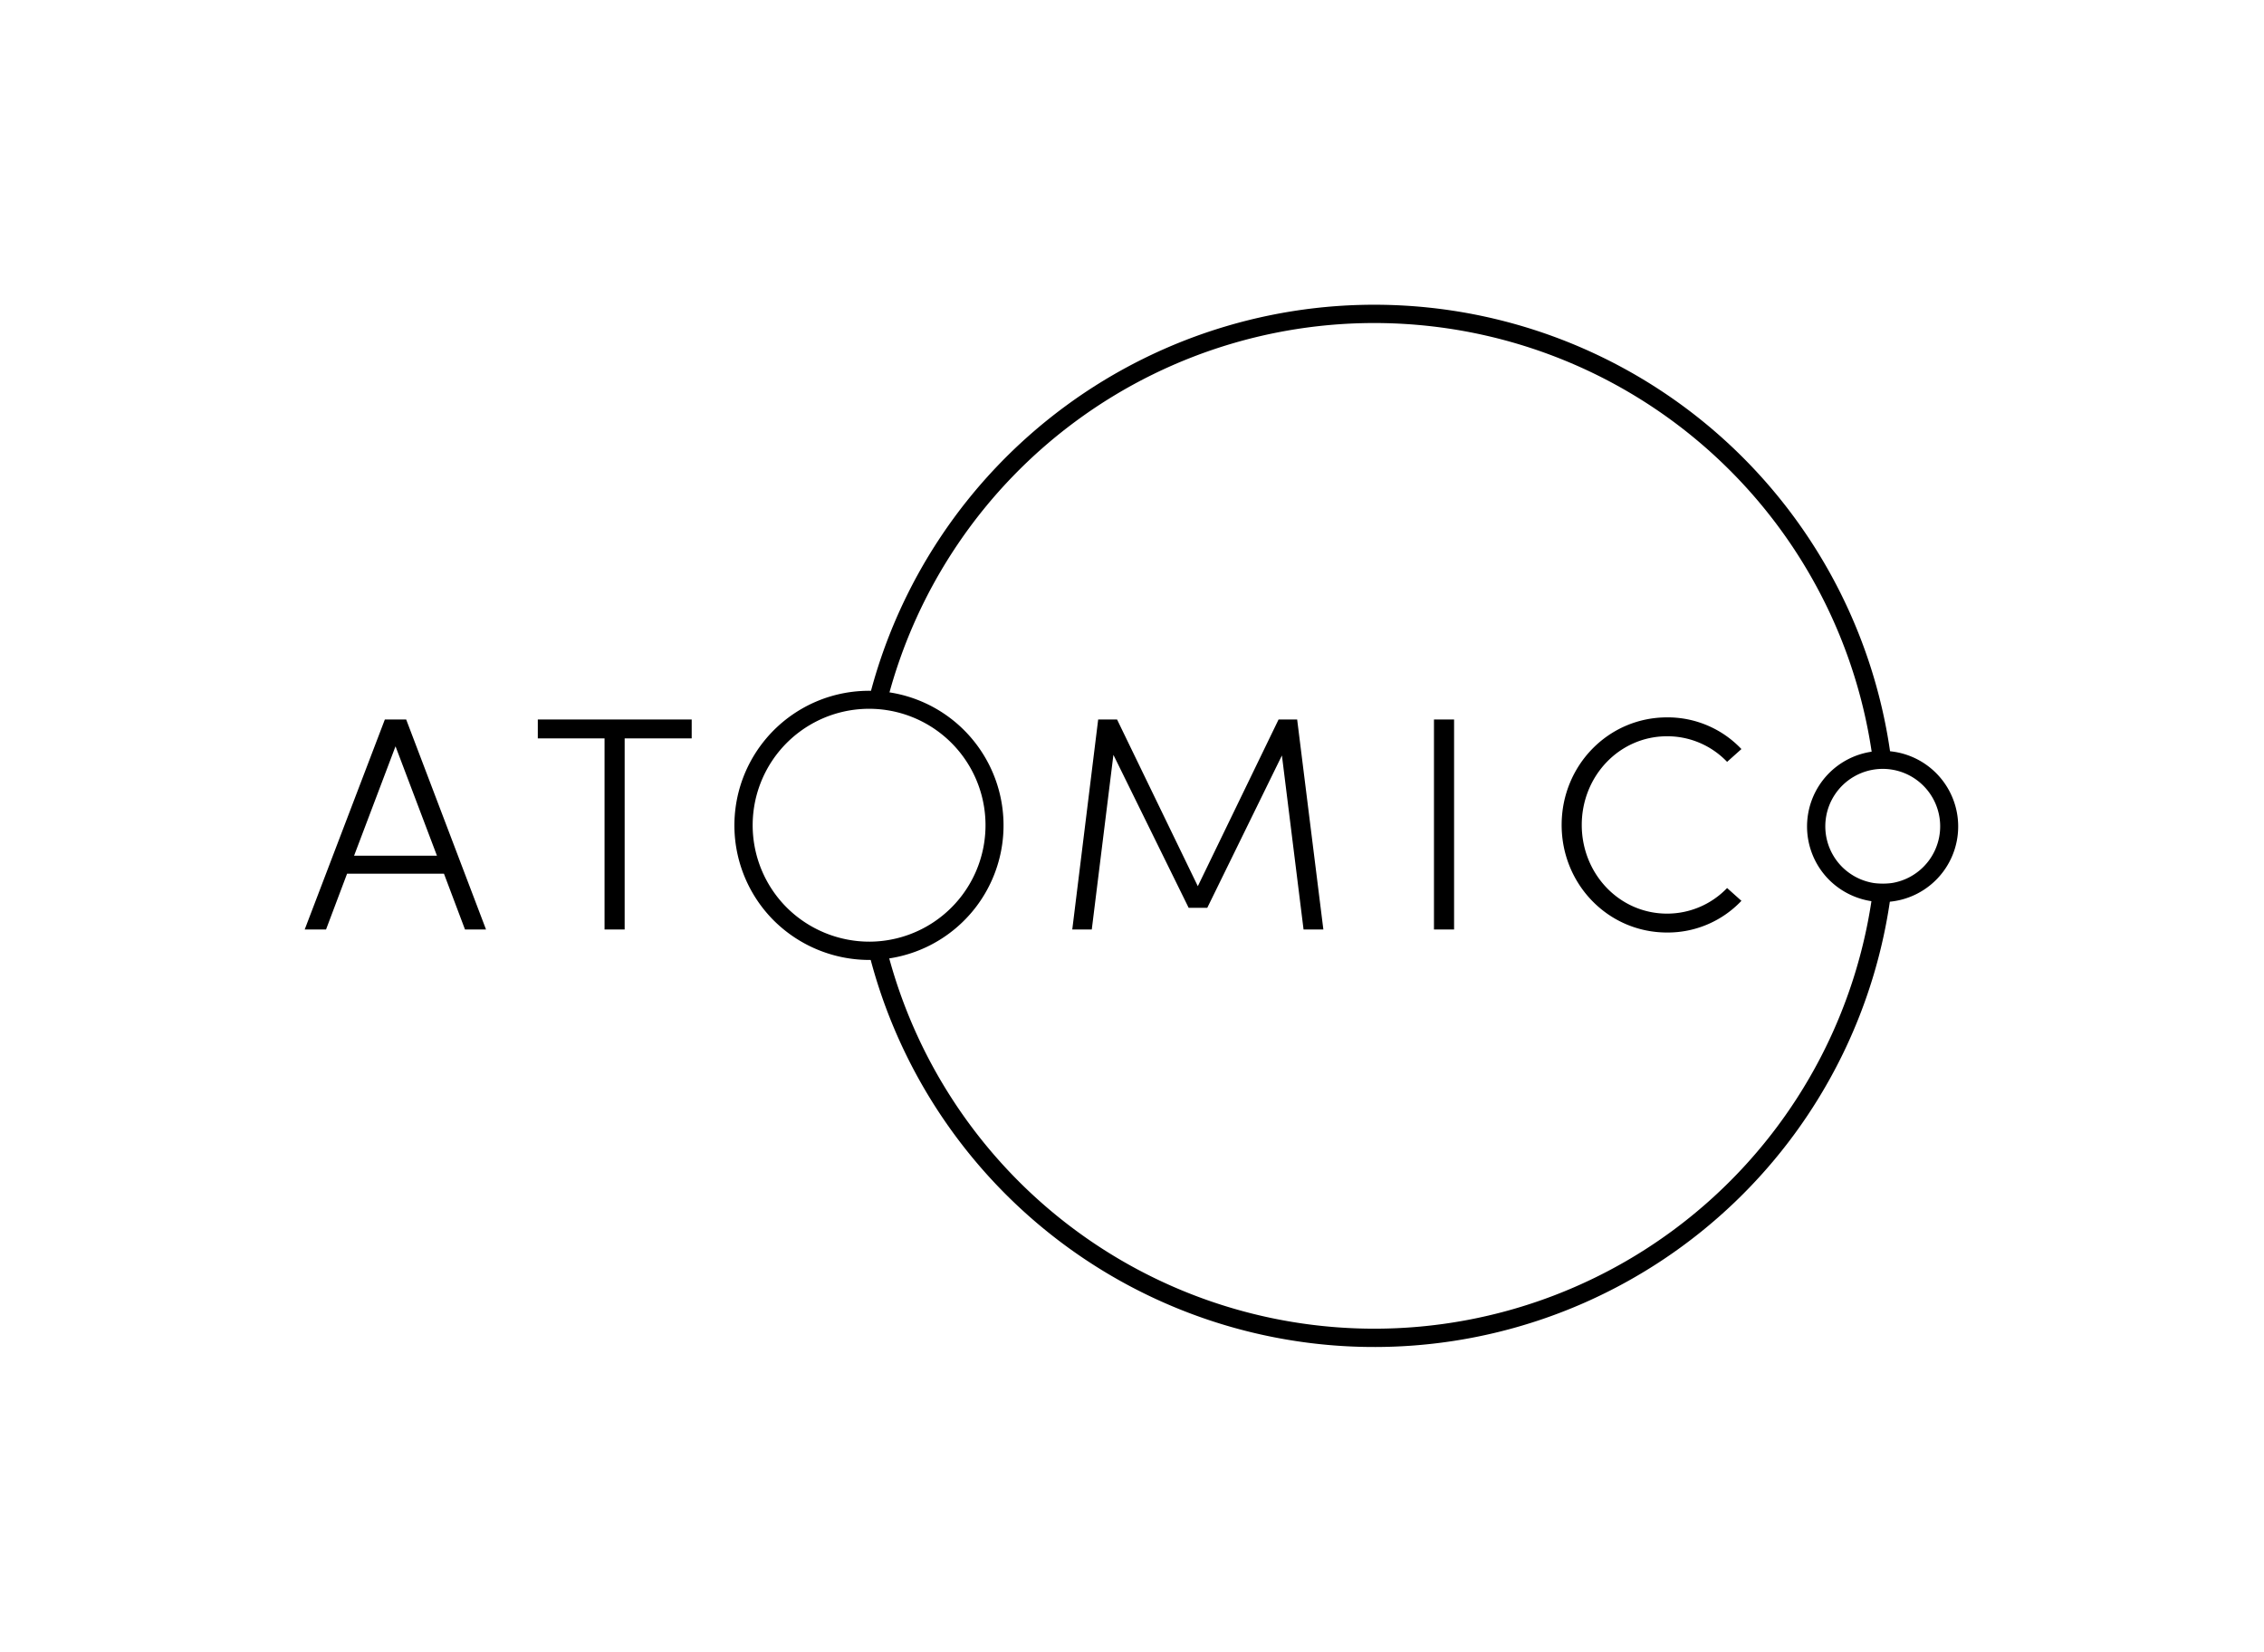 <svg xmlns="http://www.w3.org/2000/svg" width="743" height="542" viewBox="0 0 743 542"><g transform="translate(99.03 100)"><path d="M515.676,150a165.034,165.034,0,0,0-323.539-20H185.96a171.022,171.022,0,0,1,335.755,20ZM352,336A165.012,165.012,0,0,0,515.9,190.017l6.041-.017A171.021,171.021,0,0,1,186.2,213h6.2A165.065,165.065,0,0,0,352,336Z" fill-rule="evenodd"/><path d="M448.071,206a33.317,33.317,0,0,0,24.4-10.4l-4.7-4.2a27.262,27.262,0,0,1-19.7,8.4c-15.7,0-28-13.1-28-29.1s12.3-29.1,28-29.1a27.093,27.093,0,0,1,19.7,8.4l4.7-4.2a33.314,33.314,0,0,0-24.4-10.4c-19.3,0-34.6,15.8-34.6,35.3S428.77,206,448.071,206Zm-413.8-69.9,26.2,68.9h-6.9l-6.9-18.3h-31.8L7.971,205h-7l26.3-68.9h7Zm343.9,0V205h-6.6V136.1Zm-250.2,0v6.2h-22V205h-6.6V142.3H77.47v-6.2Zm166.1,54.7,26.5-54.7h6.1l8.6,68.9h-6.5l-7.1-57.1-24.5,50h-6.1l-24.7-50.2-7.1,57.3h-6.4l8.5-68.9h6.2Zm-249.7-10-13.6-35.9-13.6,35.9h27.2Z" fill-rule="evenodd"/><path d="M519,196a24.8,24.8,0,1,0-17.717-7.252A25,25,0,0,0,519,196Zm0-6a18.849,18.849,0,1,0-13.469-5.51A19,19,0,0,0,519,190Z" fill-rule="evenodd"/><path d="M186.493,215a44.162,44.162,0,1,0-31.549-12.911A44.5,44.5,0,0,0,186.493,215Zm0-6a38.208,38.208,0,1,0-27.3-11.169A38.5,38.5,0,0,0,186.493,209Z" fill-rule="evenodd"/><g transform="translate(-99.03 -100)" fill="#fff" stroke="#707070" stroke-width="1" opacity="0"><rect width="743" height="542" stroke="none"/><rect x="0.5" y="0.5" width="742" height="541" fill="none"/></g></g></svg>